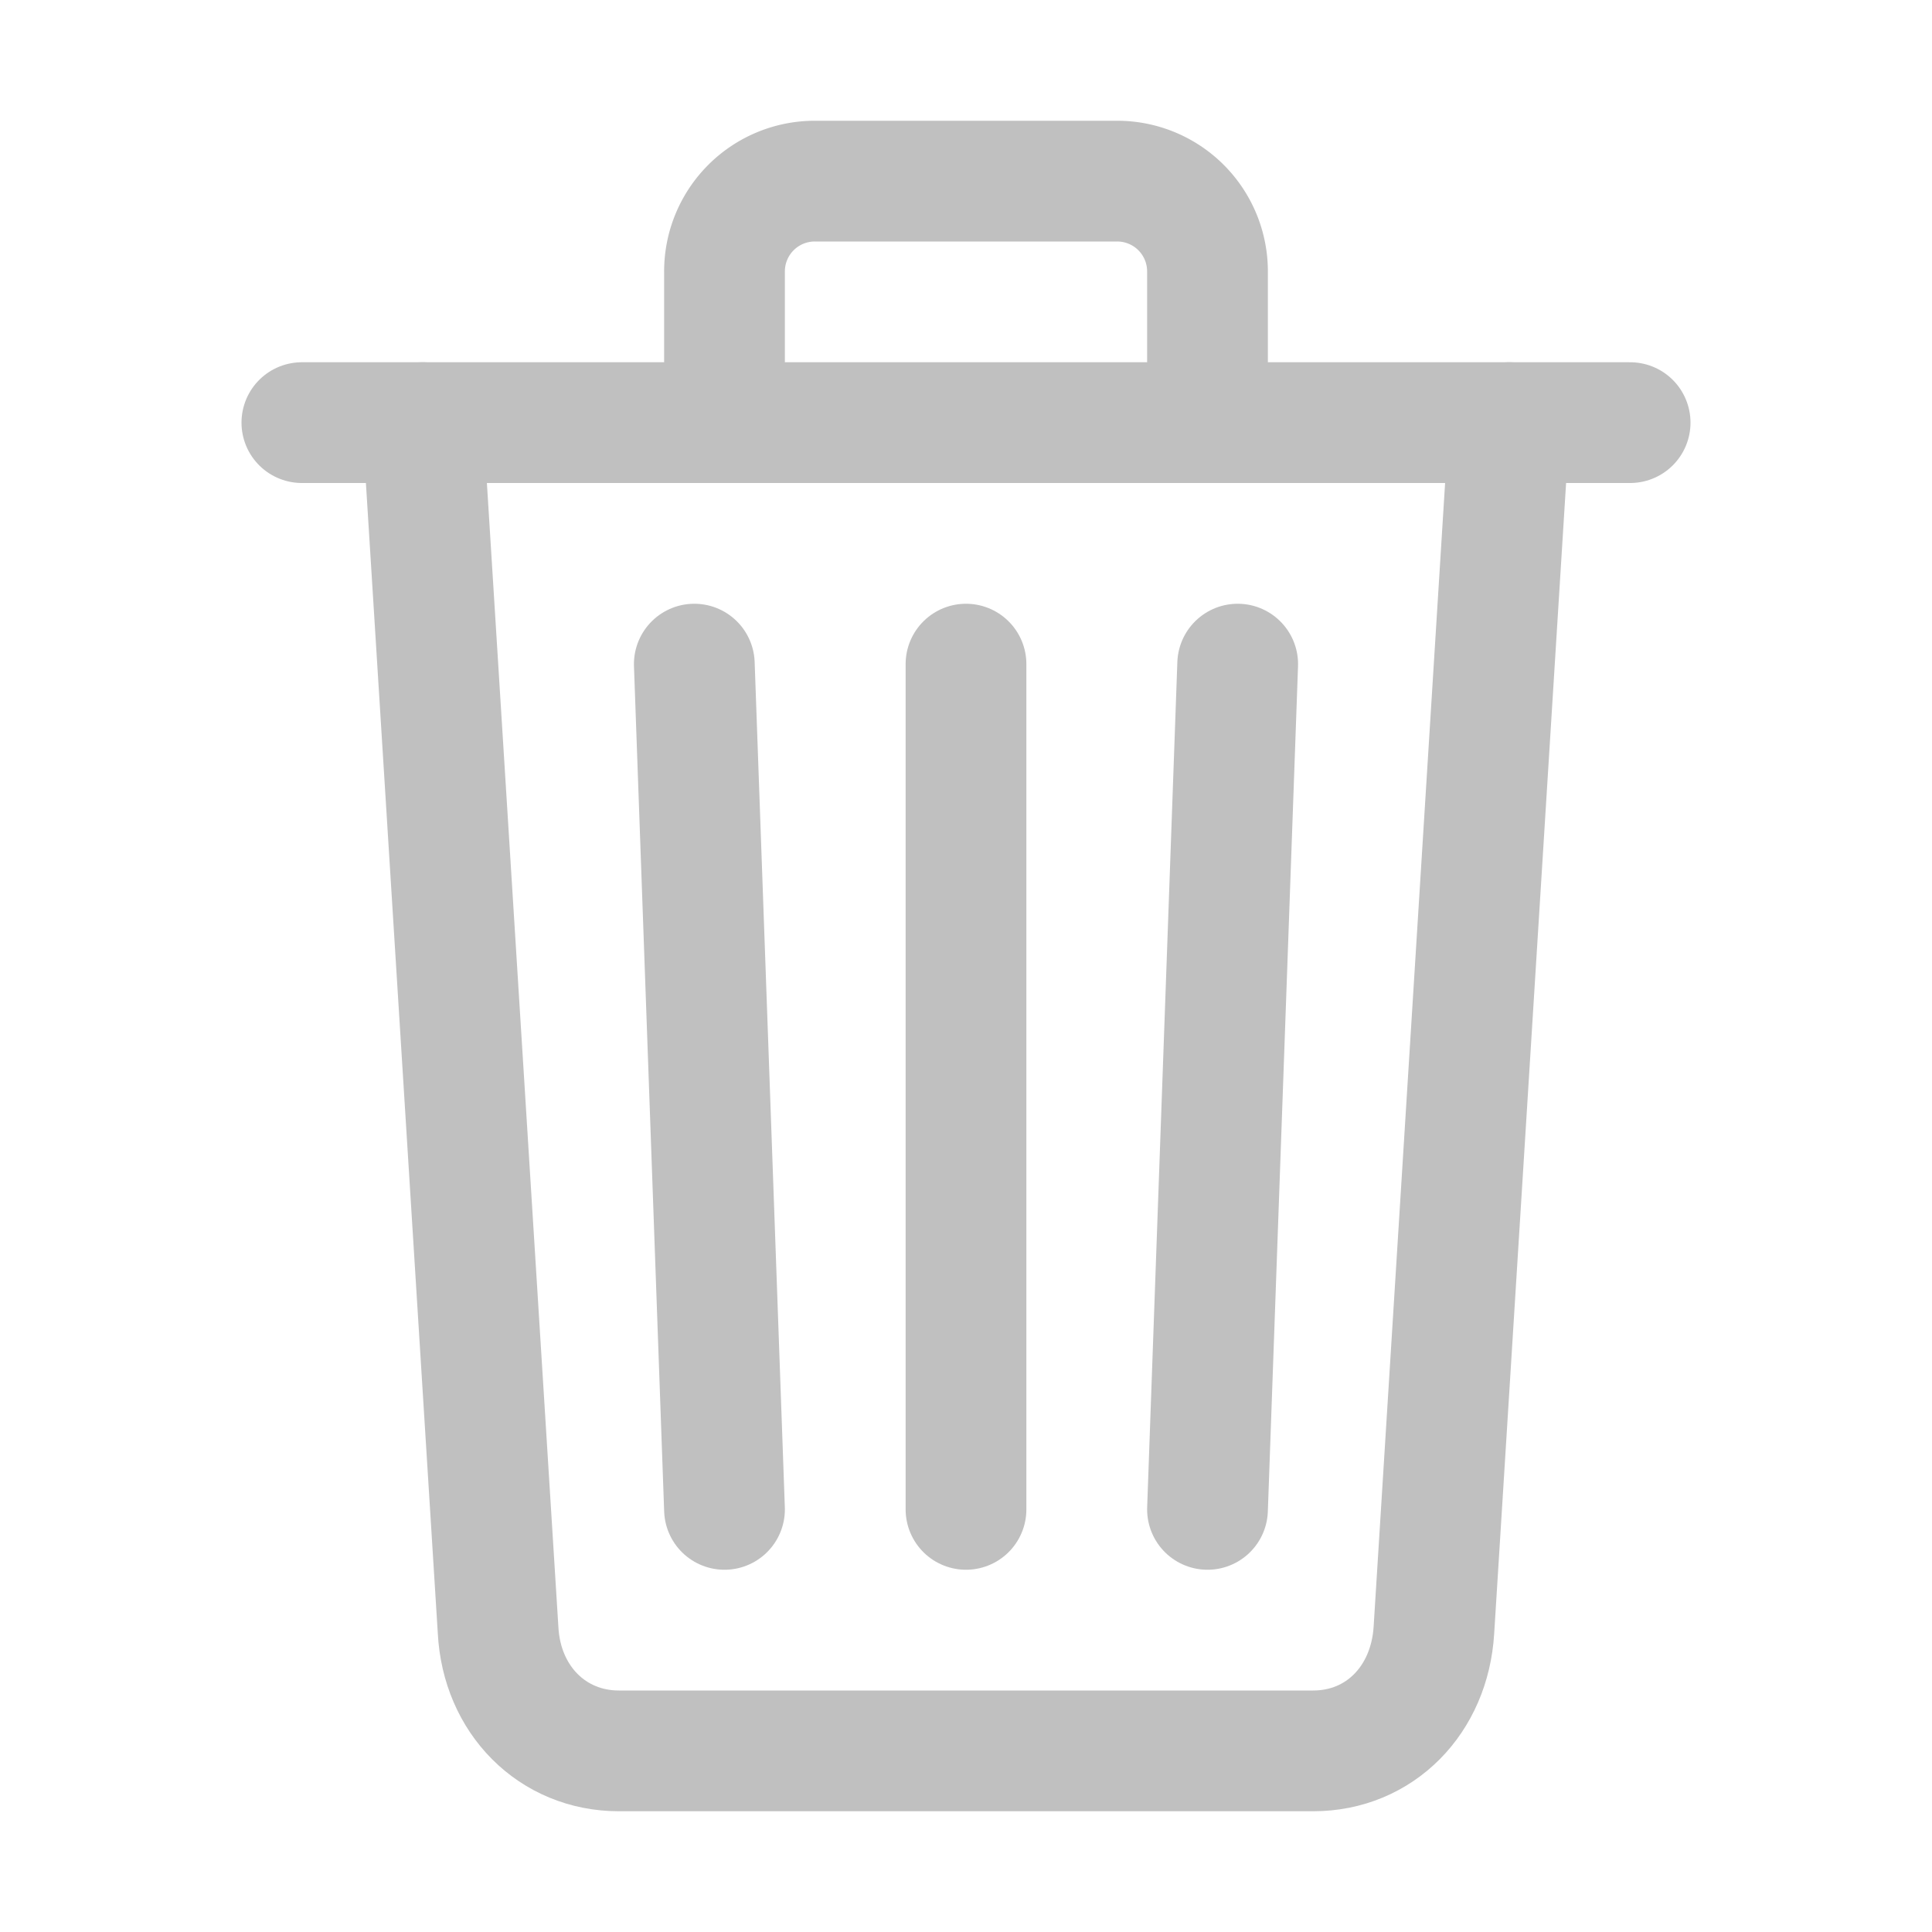 <svg xmlns='http://www.w3.org/2000/svg' width='25' height='25' viewBox='0 0 512 512' ><title>ionicons-v5-e</title>
  <path d='M112,112l20,320c.95,18.49,14.4,32,32,32H348c17.67,0,30.87-13.51,32-32l20-320'
        style='fill:none;stroke:#c0c0c0;stroke-linecap:round;stroke-linejoin:round;stroke-width:32px'/>
  <line x1='80' y1='112' x2='432' y2='112'
        style='stroke:#c0c0c0;stroke-linecap:round;stroke-miterlimit:10;stroke-width:32px'/>
  <path d='M192,112V72h0a23.93,23.93,0,0,1,24-24h80a23.93,23.93,0,0,1,24,24h0v40'
        style='fill:none;stroke:#c0c0c0;stroke-linecap:round;stroke-linejoin:round;stroke-width:32px'/>
  <line x1='256' y1='176' x2='256' y2='400'
        style='fill:none;stroke:#c0c0c0;stroke-linecap:round;stroke-linejoin:round;stroke-width:32px'/>
  <line x1='184' y1='176' x2='192' y2='400'
        style='fill:none;stroke:#c0c0c0;stroke-linecap:round;stroke-linejoin:round;stroke-width:32px'/>
  <line x1='328' y1='176' x2='320' y2='400'
        style='fill:none;stroke:#c0c0c0;stroke-linecap:round;stroke-linejoin:round;stroke-width:32px'/>
</svg>

